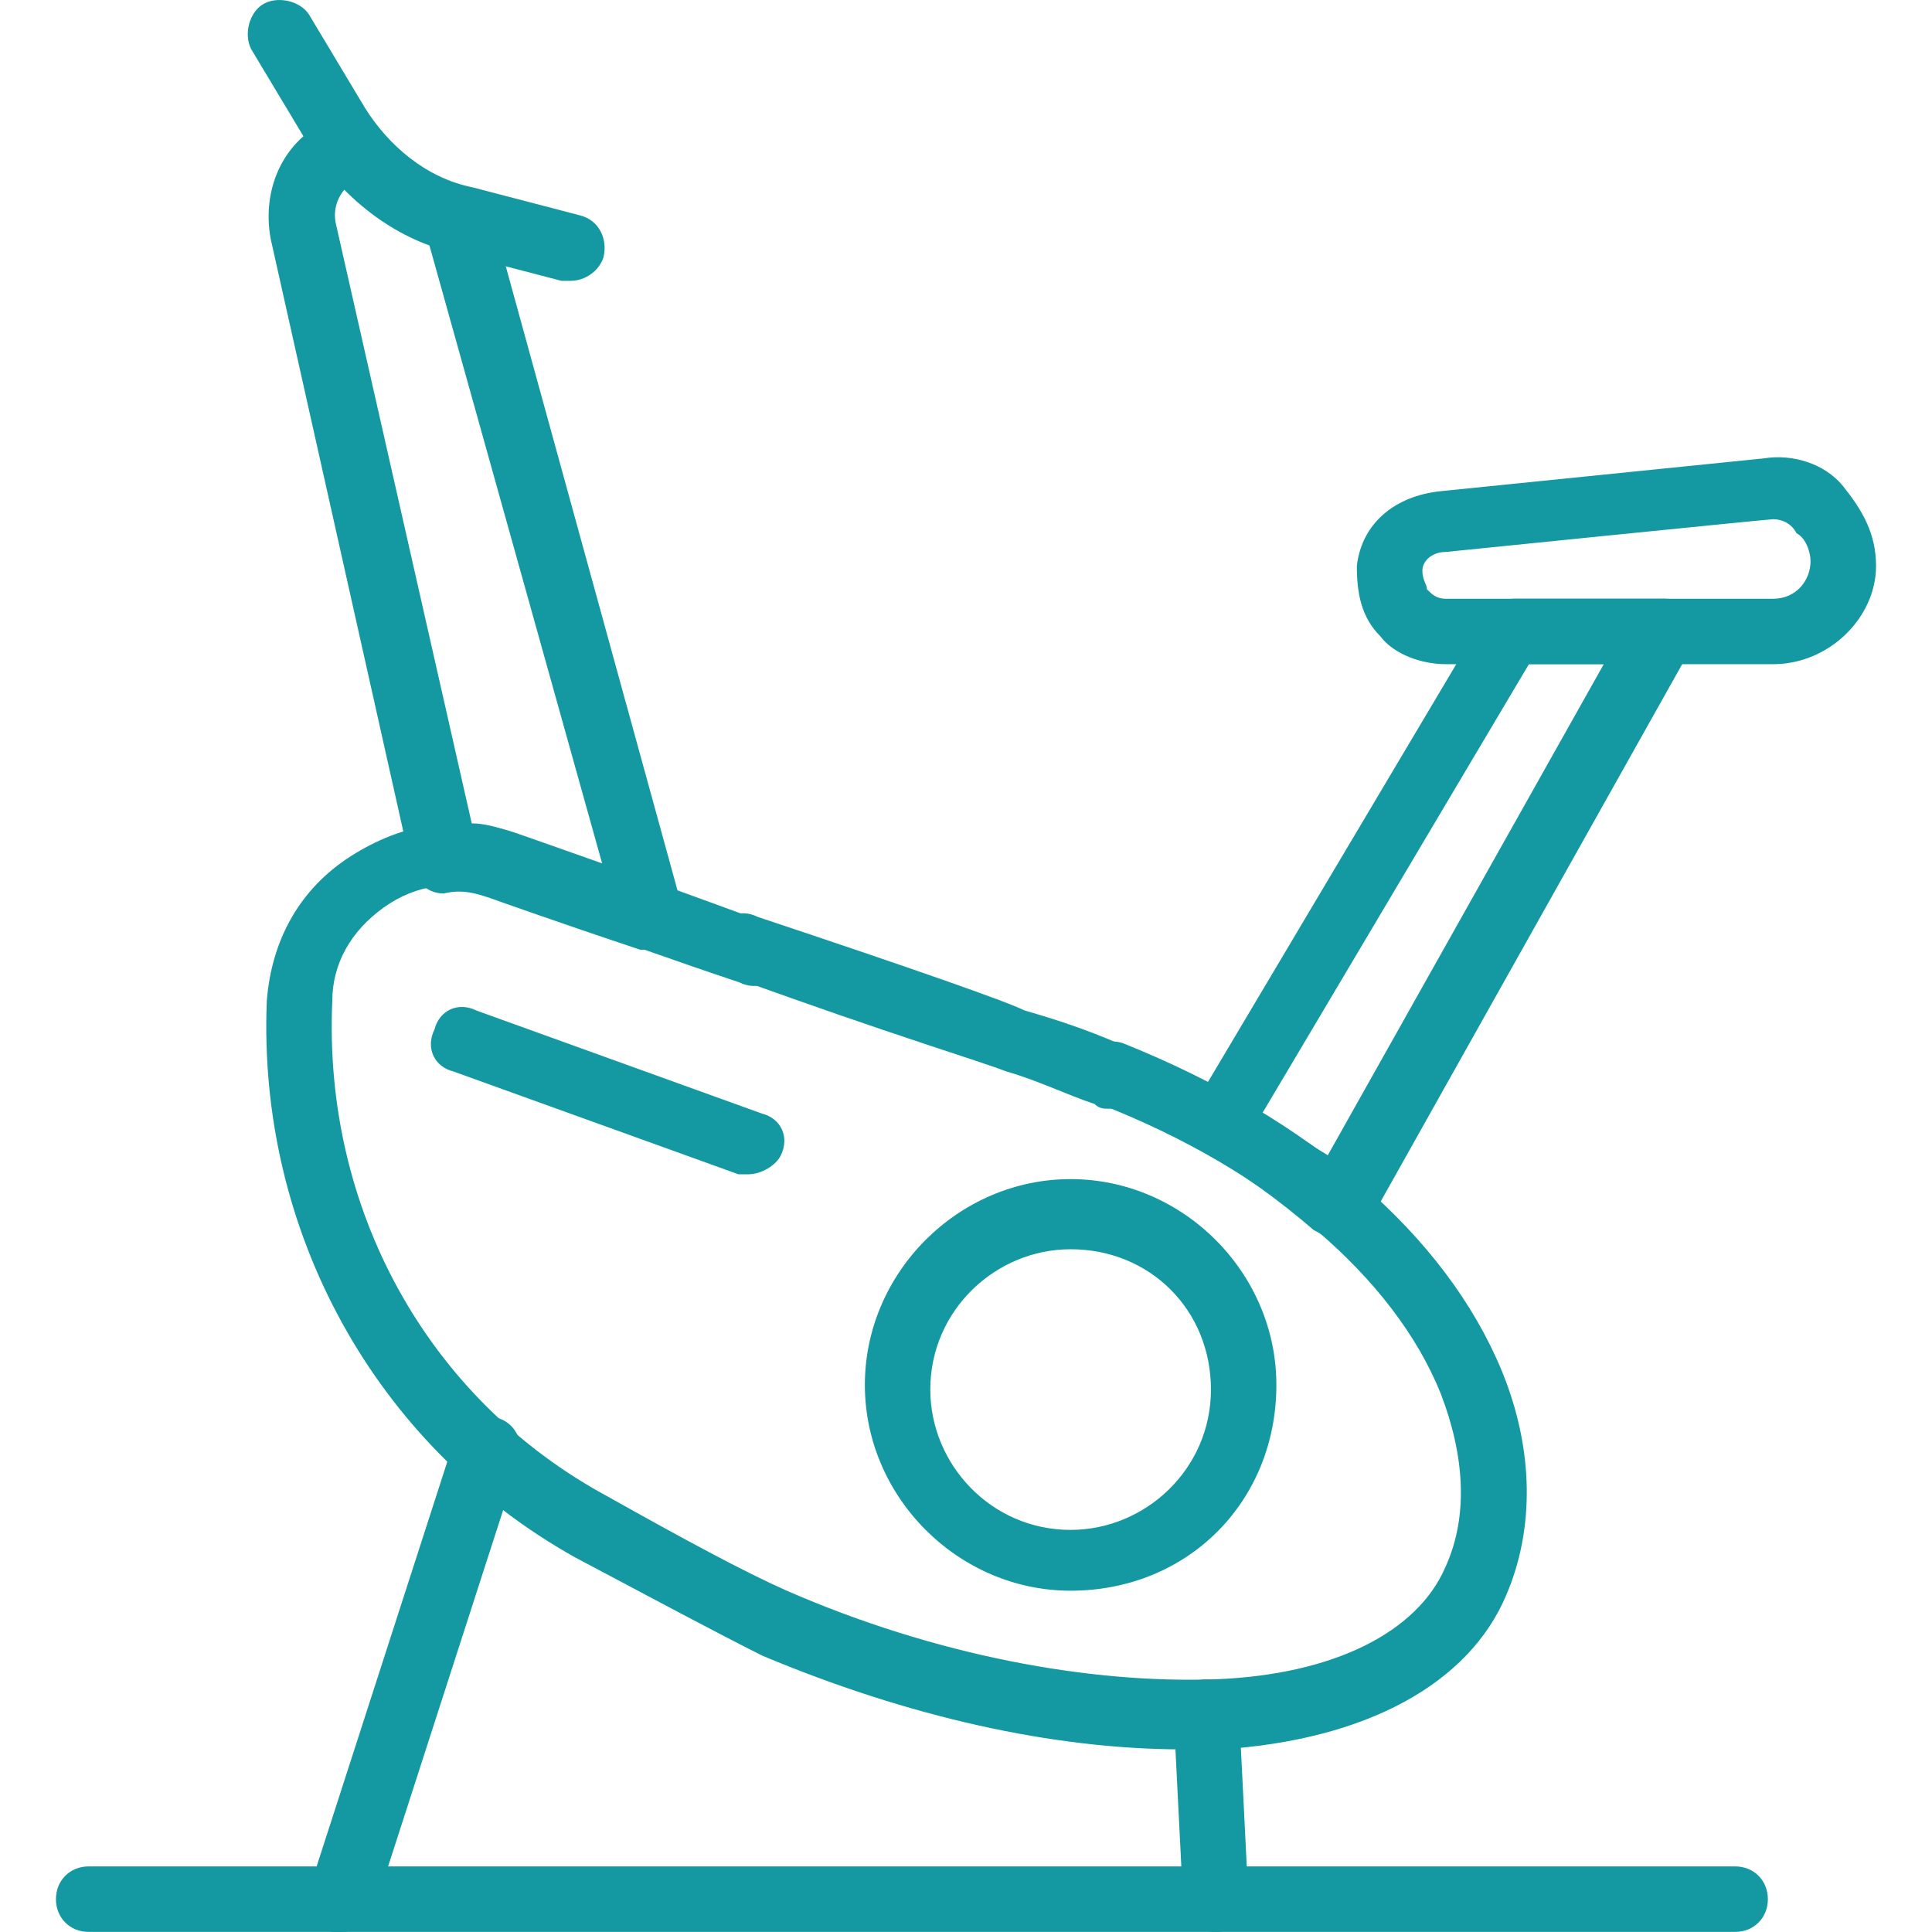 <svg width="23" height="23" viewBox="0 0 23 23" fill="none" xmlns="http://www.w3.org/2000/svg">
<path d="M21.109 7.907H17.211C16.933 7.907 16.599 7.796 16.431 7.573C16.209 7.35 16.153 7.072 16.153 6.738C16.209 6.237 16.599 5.903 17.155 5.847L20.997 5.457C21.331 5.402 21.721 5.513 21.944 5.791C22.167 6.07 22.334 6.348 22.334 6.738C22.334 7.35 21.777 7.907 21.109 7.907ZM21.109 6.181C21.053 6.181 17.211 6.571 17.211 6.571C17.044 6.571 16.933 6.682 16.933 6.794C16.933 6.905 16.988 6.961 16.988 7.016C17.044 7.072 17.1 7.128 17.211 7.128H21.109C21.387 7.128 21.554 6.905 21.554 6.682C21.554 6.571 21.498 6.404 21.387 6.348C21.331 6.237 21.22 6.181 21.109 6.181Z" fill="#1499A2"/>
<path d="M20.656 22.999H1.056C0.833 22.999 0.666 22.832 0.666 22.609C0.666 22.386 0.833 22.219 1.056 22.219H20.656C20.879 22.219 21.046 22.386 21.046 22.609C21.046 22.832 20.879 22.999 20.656 22.999Z" fill="#1499A2"/>
<path d="M13.198 13.199C13.142 13.199 13.086 13.199 13.031 13.143C12.697 13.032 12.363 12.865 11.973 12.753C11.694 12.642 10.581 12.308 8.743 11.64C8.521 11.584 8.409 11.361 8.521 11.139C8.576 10.916 8.799 10.804 9.022 10.916C10.859 11.528 11.973 11.918 12.196 12.029C12.585 12.141 12.919 12.252 13.309 12.419C13.532 12.475 13.588 12.753 13.532 12.92C13.532 13.087 13.365 13.199 13.198 13.199Z" fill="#1499A2"/>
<path d="M14.09 20.826C12.531 20.826 10.805 20.436 9.079 19.712C8.522 19.434 7.798 19.044 6.851 18.543C4.457 17.207 3.065 14.645 3.176 11.917C3.232 11.193 3.566 10.581 4.179 10.191C4.791 9.801 5.459 9.69 6.128 9.912C6.128 9.912 7.575 10.414 9.079 10.97C9.301 11.026 9.413 11.249 9.301 11.471C9.246 11.694 9.023 11.806 8.8 11.694C7.297 11.193 5.849 10.636 5.849 10.636C5.404 10.469 4.958 10.525 4.569 10.803C4.179 11.082 3.956 11.471 3.956 11.917C3.845 14.367 5.07 16.65 7.241 17.819C8.132 18.32 8.856 18.71 9.357 18.933C11.139 19.712 12.976 20.046 14.48 19.991C15.872 19.935 16.874 19.434 17.208 18.654C17.487 18.042 17.431 17.318 17.153 16.594C16.596 15.202 15.092 13.921 13.088 13.142C12.865 13.086 12.809 12.808 12.865 12.641C12.921 12.418 13.199 12.362 13.366 12.418C15.594 13.309 17.208 14.701 17.877 16.316C18.266 17.262 18.266 18.209 17.932 18.988C17.487 20.046 16.262 20.715 14.536 20.826C14.368 20.826 14.201 20.826 14.09 20.826Z" fill="#1499A2"/>
<path d="M15.919 14.755C15.807 14.755 15.752 14.7 15.64 14.644C15.251 14.31 14.805 13.976 14.304 13.697C14.193 13.642 14.137 13.586 14.137 13.475C14.081 13.363 14.137 13.252 14.193 13.196L17.701 7.294C17.756 7.183 17.923 7.127 18.035 7.127H19.817C19.983 7.127 20.095 7.183 20.151 7.294C20.206 7.405 20.206 7.572 20.151 7.684L16.308 14.533C16.253 14.644 16.142 14.7 16.03 14.7C15.919 14.755 15.919 14.755 15.919 14.755ZM15.028 13.252C15.306 13.419 15.529 13.586 15.807 13.753L19.093 7.906H18.202L15.028 13.252Z" fill="#1499A2"/>
<path d="M12.745 18.937C11.409 18.937 10.296 17.823 10.296 16.487C10.296 15.15 11.409 14.037 12.745 14.037C14.082 14.037 15.195 15.15 15.195 16.487C15.195 17.879 14.138 18.937 12.745 18.937ZM12.745 14.872C11.855 14.872 11.075 15.596 11.075 16.542C11.075 17.433 11.799 18.213 12.745 18.213C13.636 18.213 14.416 17.489 14.416 16.542C14.416 15.596 13.692 14.872 12.745 14.872Z" fill="#1499A2"/>
<path d="M7.732 11.306C7.676 11.306 7.621 11.306 7.621 11.306C6.618 10.972 5.839 10.693 5.839 10.693C5.672 10.637 5.505 10.582 5.282 10.637C5.115 10.637 4.948 10.526 4.892 10.303L3.222 2.842C3.11 2.229 3.389 1.617 4.001 1.394C4.224 1.283 4.447 1.394 4.502 1.617C4.558 1.84 4.502 2.062 4.28 2.118C4.057 2.229 3.946 2.452 4.001 2.675L5.616 9.802C5.783 9.802 5.95 9.858 6.117 9.914C6.117 9.914 6.563 10.081 7.175 10.303L5.059 2.731C5.003 2.508 5.115 2.285 5.338 2.229C5.56 2.174 5.783 2.285 5.839 2.508L8.122 10.805C8.177 10.972 8.122 11.083 8.01 11.194C7.955 11.25 7.843 11.306 7.732 11.306Z" fill="#1499A2"/>
<path d="M6.794 3.343C6.738 3.343 6.738 3.343 6.683 3.343L5.402 3.009C4.678 2.842 4.065 2.341 3.676 1.728L3.008 0.615C2.896 0.448 2.952 0.169 3.119 0.058C3.286 -0.053 3.564 0.002 3.676 0.169L4.344 1.283C4.622 1.728 5.068 2.118 5.625 2.23L6.905 2.564C7.128 2.619 7.239 2.842 7.184 3.065C7.128 3.232 6.961 3.343 6.794 3.343Z" fill="#1499A2"/>
<path d="M8.904 13.98C8.848 13.98 8.792 13.98 8.792 13.98L5.396 12.755C5.173 12.7 5.062 12.477 5.173 12.254C5.229 12.031 5.452 11.92 5.674 12.031L9.071 13.257C9.294 13.312 9.405 13.535 9.294 13.758C9.238 13.869 9.071 13.98 8.904 13.98Z" fill="#1499A2"/>
<path d="M14.472 23C14.25 23 14.083 22.832 14.083 22.61L13.971 20.382C13.971 20.16 14.138 19.993 14.361 19.993C14.584 19.993 14.751 20.16 14.751 20.382L14.862 22.61C14.862 22.832 14.695 23 14.472 23Z" fill="#1499A2"/>
<path d="M4.069 23C4.013 23 4.013 23 3.957 23C3.734 22.944 3.623 22.722 3.679 22.499L5.405 17.153C5.461 16.931 5.683 16.819 5.906 16.875C6.129 16.931 6.24 17.153 6.184 17.376L4.458 22.722C4.403 22.889 4.236 23 4.069 23Z" fill="#1499A2"/>
</svg>
